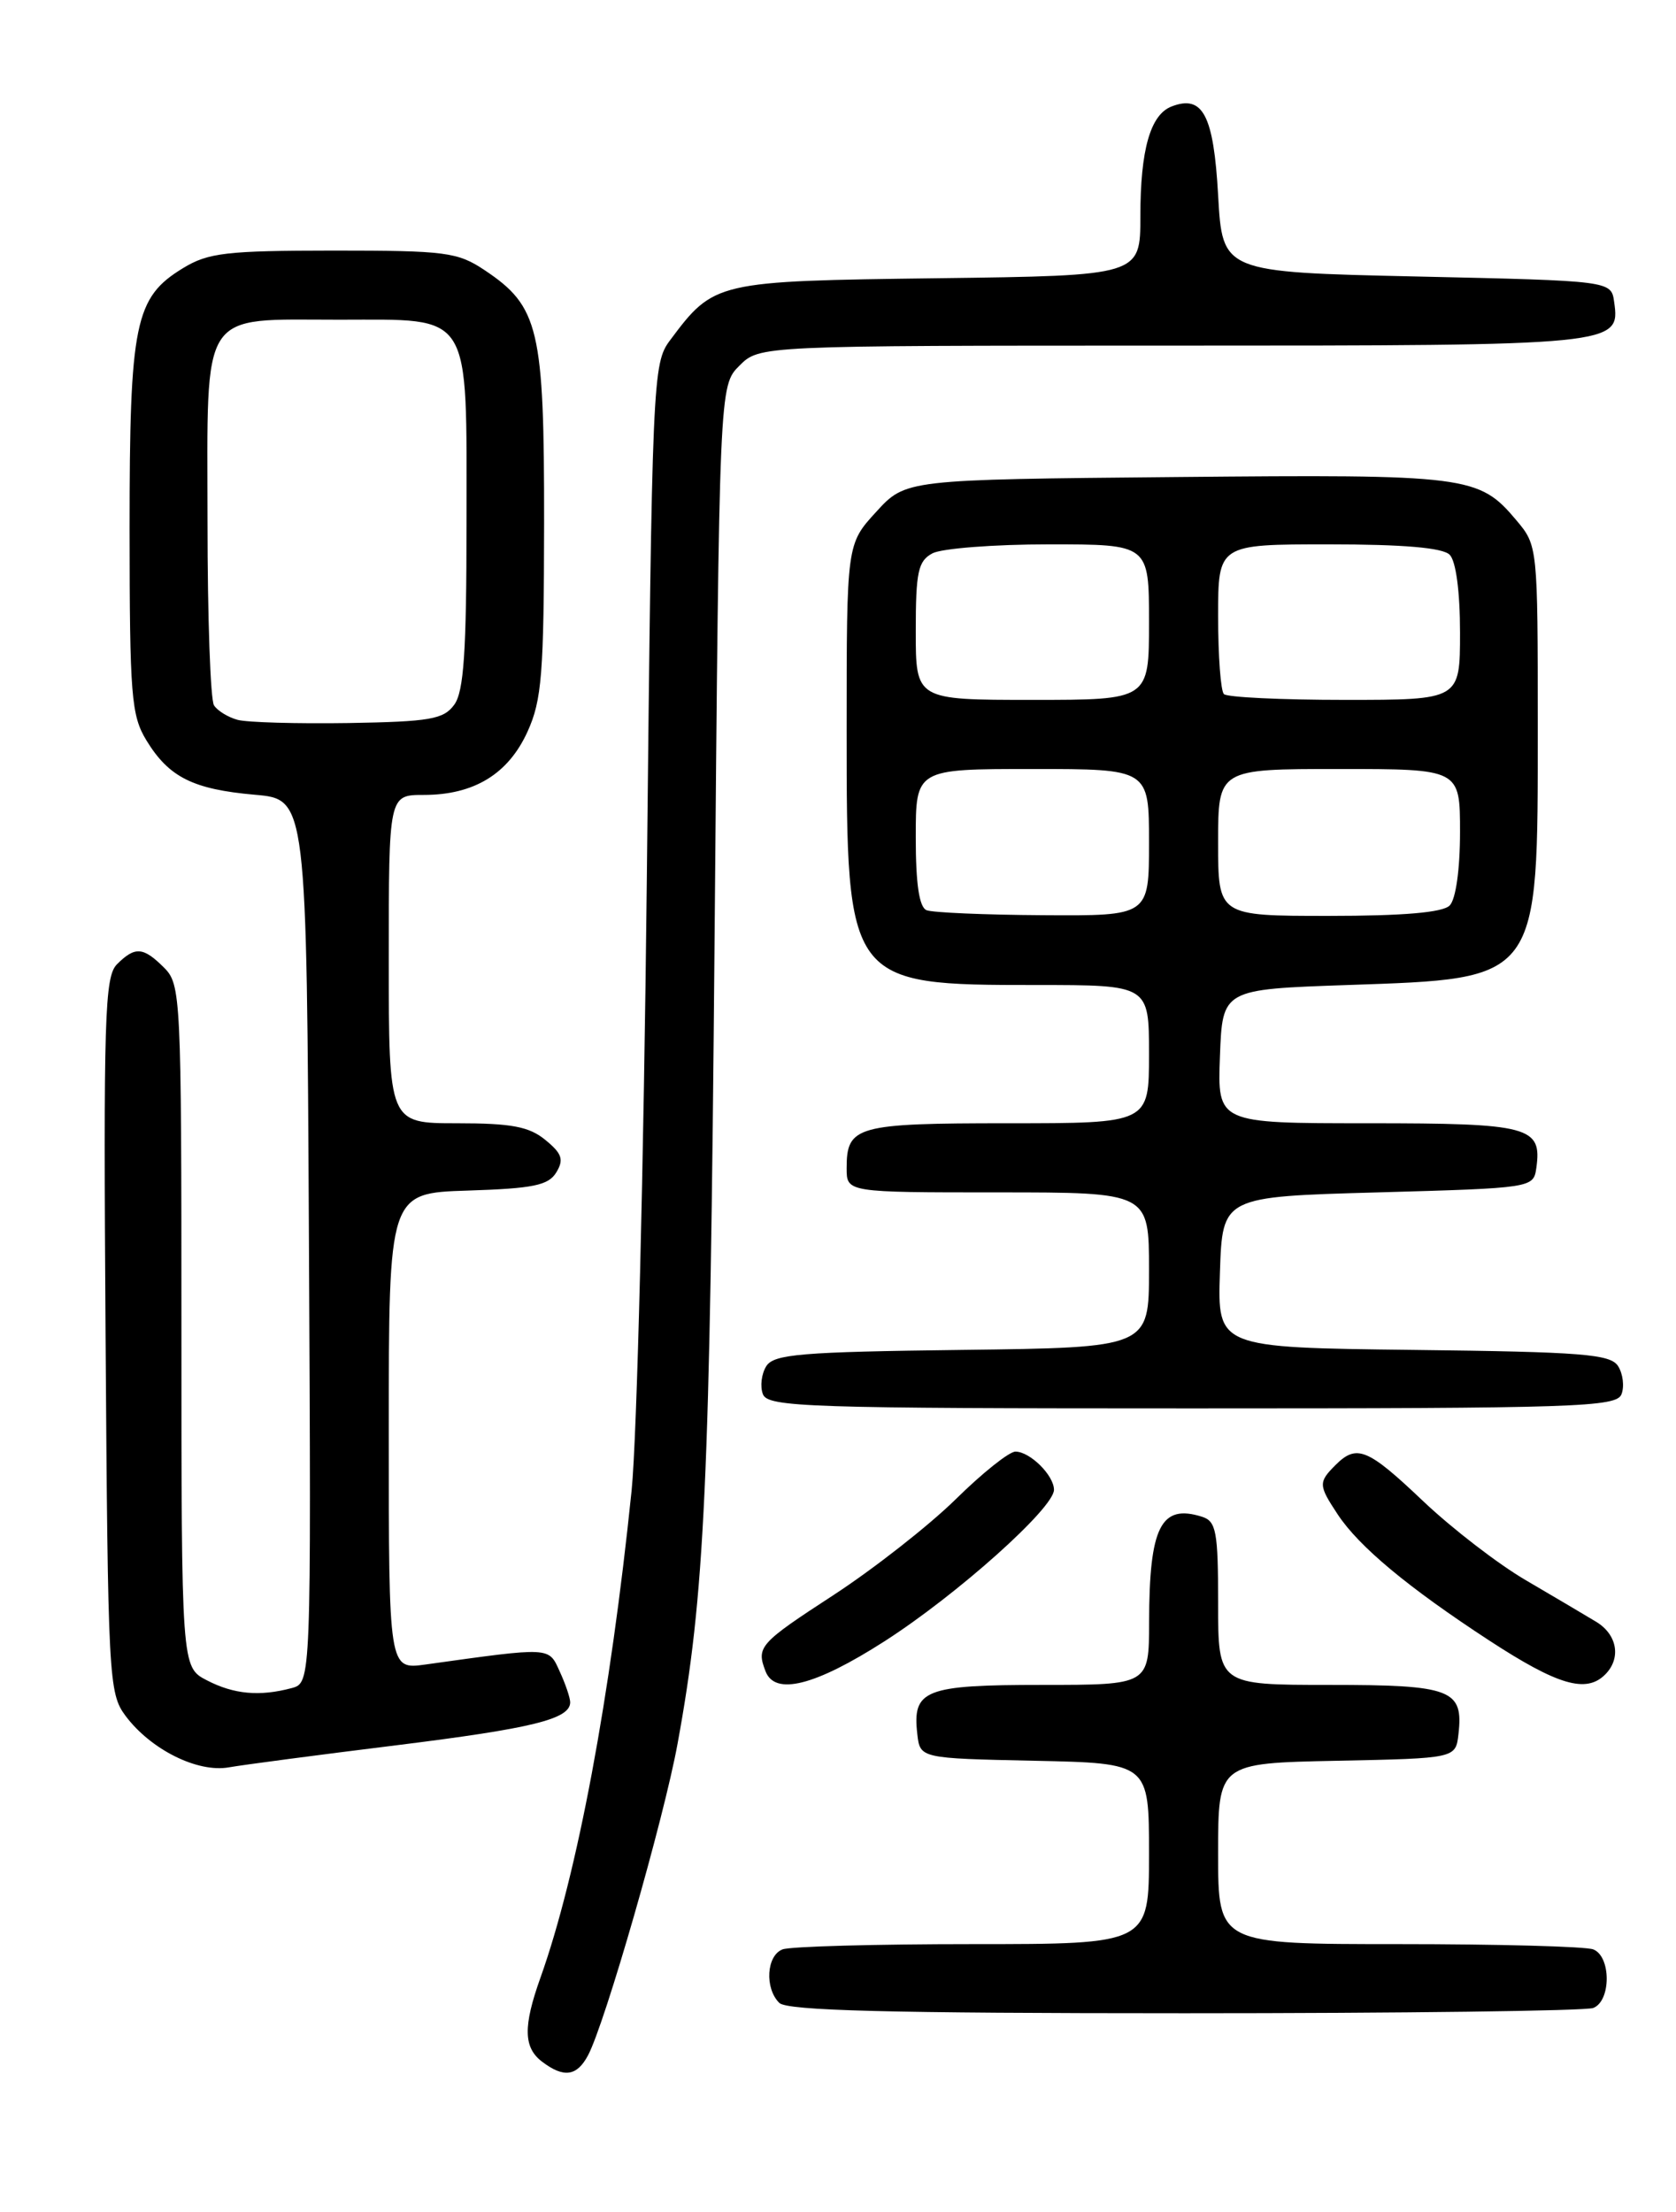 <?xml version="1.0" encoding="UTF-8" standalone="no"?>
<!DOCTYPE svg PUBLIC "-//W3C//DTD SVG 1.1//EN" "http://www.w3.org/Graphics/SVG/1.1/DTD/svg11.dtd" >
<svg xmlns="http://www.w3.org/2000/svg" xmlns:xlink="http://www.w3.org/1999/xlink" version="1.1" viewBox="0 0 194 256">
 <g >
 <path fill="currentColor"
d=" M 68.06 237.88 C 70.02 234.22 76.85 210.48 78.43 201.80 C 81.59 184.55 82.17 171.98 82.71 109.07 C 83.26 44.65 83.26 44.65 85.59 42.32 C 87.91 40.00 87.91 40.00 135.76 40.00 C 187.27 40.00 187.55 39.97 186.84 34.94 C 186.50 32.50 186.50 32.50 164.00 32.00 C 141.50 31.50 141.50 31.50 141.00 22.60 C 140.48 13.31 139.23 10.93 135.62 12.32 C 133.16 13.26 132.00 17.32 132.00 25.01 C 132.00 31.90 132.00 31.90 108.57 32.20 C 82.83 32.53 82.65 32.57 77.56 39.38 C 75.55 42.07 75.48 43.61 74.87 101.82 C 74.52 134.64 73.73 166.45 73.11 172.50 C 70.65 196.45 66.82 216.94 62.56 228.88 C 60.54 234.53 60.59 236.97 62.75 238.61 C 65.26 240.51 66.77 240.30 68.06 237.88 Z  M 184.42 232.39 C 186.50 231.59 186.50 226.41 184.42 225.61 C 183.55 225.27 173.42 225.00 161.92 225.00 C 141.00 225.00 141.00 225.00 141.00 214.53 C 141.00 204.06 141.00 204.06 154.75 203.78 C 168.50 203.50 168.50 203.50 168.82 200.69 C 169.41 195.53 168.01 195.00 153.88 195.00 C 141.00 195.00 141.00 195.00 141.00 185.57 C 141.00 177.25 140.78 176.06 139.14 175.54 C 134.37 174.03 133.03 176.69 133.01 187.75 C 133.00 195.00 133.00 195.00 120.62 195.00 C 107.03 195.00 105.59 195.57 106.18 200.69 C 106.50 203.50 106.50 203.50 119.75 203.78 C 133.00 204.06 133.00 204.06 133.00 214.53 C 133.00 225.00 133.00 225.00 112.58 225.00 C 101.35 225.00 91.45 225.27 90.58 225.61 C 88.72 226.32 88.49 230.09 90.20 231.80 C 91.10 232.70 102.89 233.00 137.12 233.00 C 162.26 233.00 183.55 232.73 184.42 232.39 Z  M 45.85 201.99 C 61.64 200.03 66.00 198.96 66.00 197.01 C 66.00 196.51 65.46 194.90 64.79 193.45 C 63.49 190.58 63.87 190.60 49.25 192.64 C 45.00 193.23 45.00 193.23 45.00 165.65 C 45.00 138.08 45.00 138.08 54.14 137.79 C 61.71 137.55 63.48 137.19 64.39 135.69 C 65.29 134.21 65.06 133.51 63.14 131.94 C 61.25 130.38 59.21 130.00 52.89 130.00 C 45.00 130.00 45.00 130.00 45.00 111.00 C 45.00 92.00 45.00 92.00 49.05 92.00 C 54.87 92.00 58.83 89.58 61.06 84.68 C 62.72 81.03 62.96 77.98 62.98 60.50 C 63.00 38.05 62.39 35.47 56.10 31.27 C 52.97 29.18 51.60 29.00 38.60 29.00 C 26.22 29.01 24.10 29.25 21.19 31.03 C 15.60 34.43 15.00 37.37 15.00 61.22 C 15.01 80.53 15.19 82.80 16.95 85.69 C 19.55 89.95 22.34 91.35 29.50 91.98 C 35.50 92.50 35.50 92.50 35.76 143.63 C 36.02 194.76 36.02 194.76 33.76 195.37 C 30.05 196.36 27.07 196.09 23.95 194.47 C 21.00 192.95 21.00 192.95 21.00 153.47 C 21.00 115.33 20.93 113.93 19.00 112.00 C 16.58 109.58 15.63 109.51 13.54 111.60 C 12.11 113.03 11.97 117.71 12.22 154.53 C 12.49 194.28 12.58 195.96 14.53 198.58 C 17.45 202.49 22.88 205.19 26.50 204.54 C 28.15 204.25 36.86 203.10 45.85 201.99 Z  M 102.37 189.96 C 110.75 184.59 122.00 174.54 122.00 172.42 C 122.00 170.75 119.22 168.00 117.54 168.00 C 116.81 168.00 113.69 170.49 110.61 173.53 C 107.52 176.56 101.17 181.54 96.50 184.59 C 87.88 190.20 87.53 190.60 88.61 193.42 C 89.70 196.27 94.33 195.11 102.37 189.96 Z  M 185.80 193.80 C 187.68 191.92 187.21 189.17 184.75 187.69 C 183.51 186.94 179.87 184.79 176.66 182.91 C 173.44 181.04 168.09 176.91 164.75 173.75 C 158.29 167.61 157.04 167.10 154.57 169.57 C 152.60 171.55 152.61 171.89 154.83 175.25 C 157.30 179.00 162.99 183.73 172.38 189.86 C 180.32 195.04 183.60 196.00 185.80 193.80 Z  M 187.69 161.36 C 188.04 160.46 187.86 159.00 187.30 158.11 C 186.42 156.72 183.20 156.46 163.60 156.23 C 140.92 155.96 140.92 155.96 141.21 147.23 C 141.50 138.50 141.50 138.50 159.50 138.00 C 177.36 137.50 177.50 137.48 177.83 135.19 C 178.51 130.38 177.08 130.00 158.34 130.00 C 140.92 130.00 140.92 130.00 141.21 122.25 C 141.50 114.50 141.50 114.50 156.00 114.00 C 178.33 113.23 178.00 113.67 178.00 84.13 C 178.00 63.26 177.99 63.14 175.52 60.21 C 171.18 55.05 169.96 54.89 136.11 55.21 C 104.84 55.50 104.84 55.50 101.42 59.24 C 98.00 62.97 98.00 62.97 98.00 84.52 C 98.00 113.87 98.09 114.00 119.95 114.00 C 133.00 114.00 133.00 114.00 133.00 122.00 C 133.00 130.00 133.00 130.00 116.70 130.00 C 99.11 130.00 98.00 130.31 98.00 135.20 C 98.00 138.00 98.00 138.00 115.50 138.00 C 133.00 138.00 133.00 138.00 133.00 146.98 C 133.00 155.96 133.00 155.96 111.36 156.23 C 92.72 156.46 89.58 156.72 88.70 158.11 C 88.14 159.00 87.96 160.46 88.31 161.36 C 88.88 162.85 93.50 163.00 138.00 163.00 C 182.50 163.00 187.12 162.85 187.69 161.36 Z  M 27.50 83.31 C 26.40 83.01 25.17 82.26 24.77 81.63 C 24.36 81.01 24.02 71.46 24.02 60.40 C 24.00 35.48 23.01 37.00 39.27 37.00 C 54.78 37.00 54.00 35.75 54.00 60.53 C 54.00 75.42 53.69 80.04 52.58 81.56 C 51.35 83.25 49.78 83.52 40.33 83.68 C 34.37 83.77 28.60 83.61 27.50 83.31 Z  M 107.25 105.34 C 106.40 104.99 106.00 102.31 106.00 96.92 C 106.00 89.00 106.00 89.00 119.50 89.00 C 133.00 89.00 133.00 89.00 133.00 97.50 C 133.00 106.00 133.00 106.00 120.75 105.92 C 114.01 105.88 107.94 105.62 107.25 105.34 Z  M 141.00 97.50 C 141.00 89.00 141.00 89.00 155.00 89.00 C 169.00 89.00 169.00 89.00 169.00 96.30 C 169.00 100.64 168.51 104.09 167.80 104.80 C 166.99 105.61 162.42 106.00 153.80 106.00 C 141.00 106.00 141.00 106.00 141.00 97.50 Z  M 106.00 73.04 C 106.00 66.18 106.27 64.93 107.93 64.04 C 109.00 63.47 115.07 63.00 121.43 63.00 C 133.00 63.00 133.00 63.00 133.00 72.00 C 133.00 81.00 133.00 81.00 119.50 81.00 C 106.00 81.00 106.00 81.00 106.00 73.04 Z  M 141.67 80.33 C 141.30 79.97 141.00 75.92 141.00 71.33 C 141.00 63.00 141.00 63.00 153.80 63.00 C 162.42 63.00 166.99 63.39 167.80 64.20 C 168.53 64.93 169.00 68.47 169.00 73.20 C 169.00 81.00 169.00 81.00 155.67 81.00 C 148.33 81.00 142.03 80.70 141.67 80.33 Z "/>
</g>
</svg>